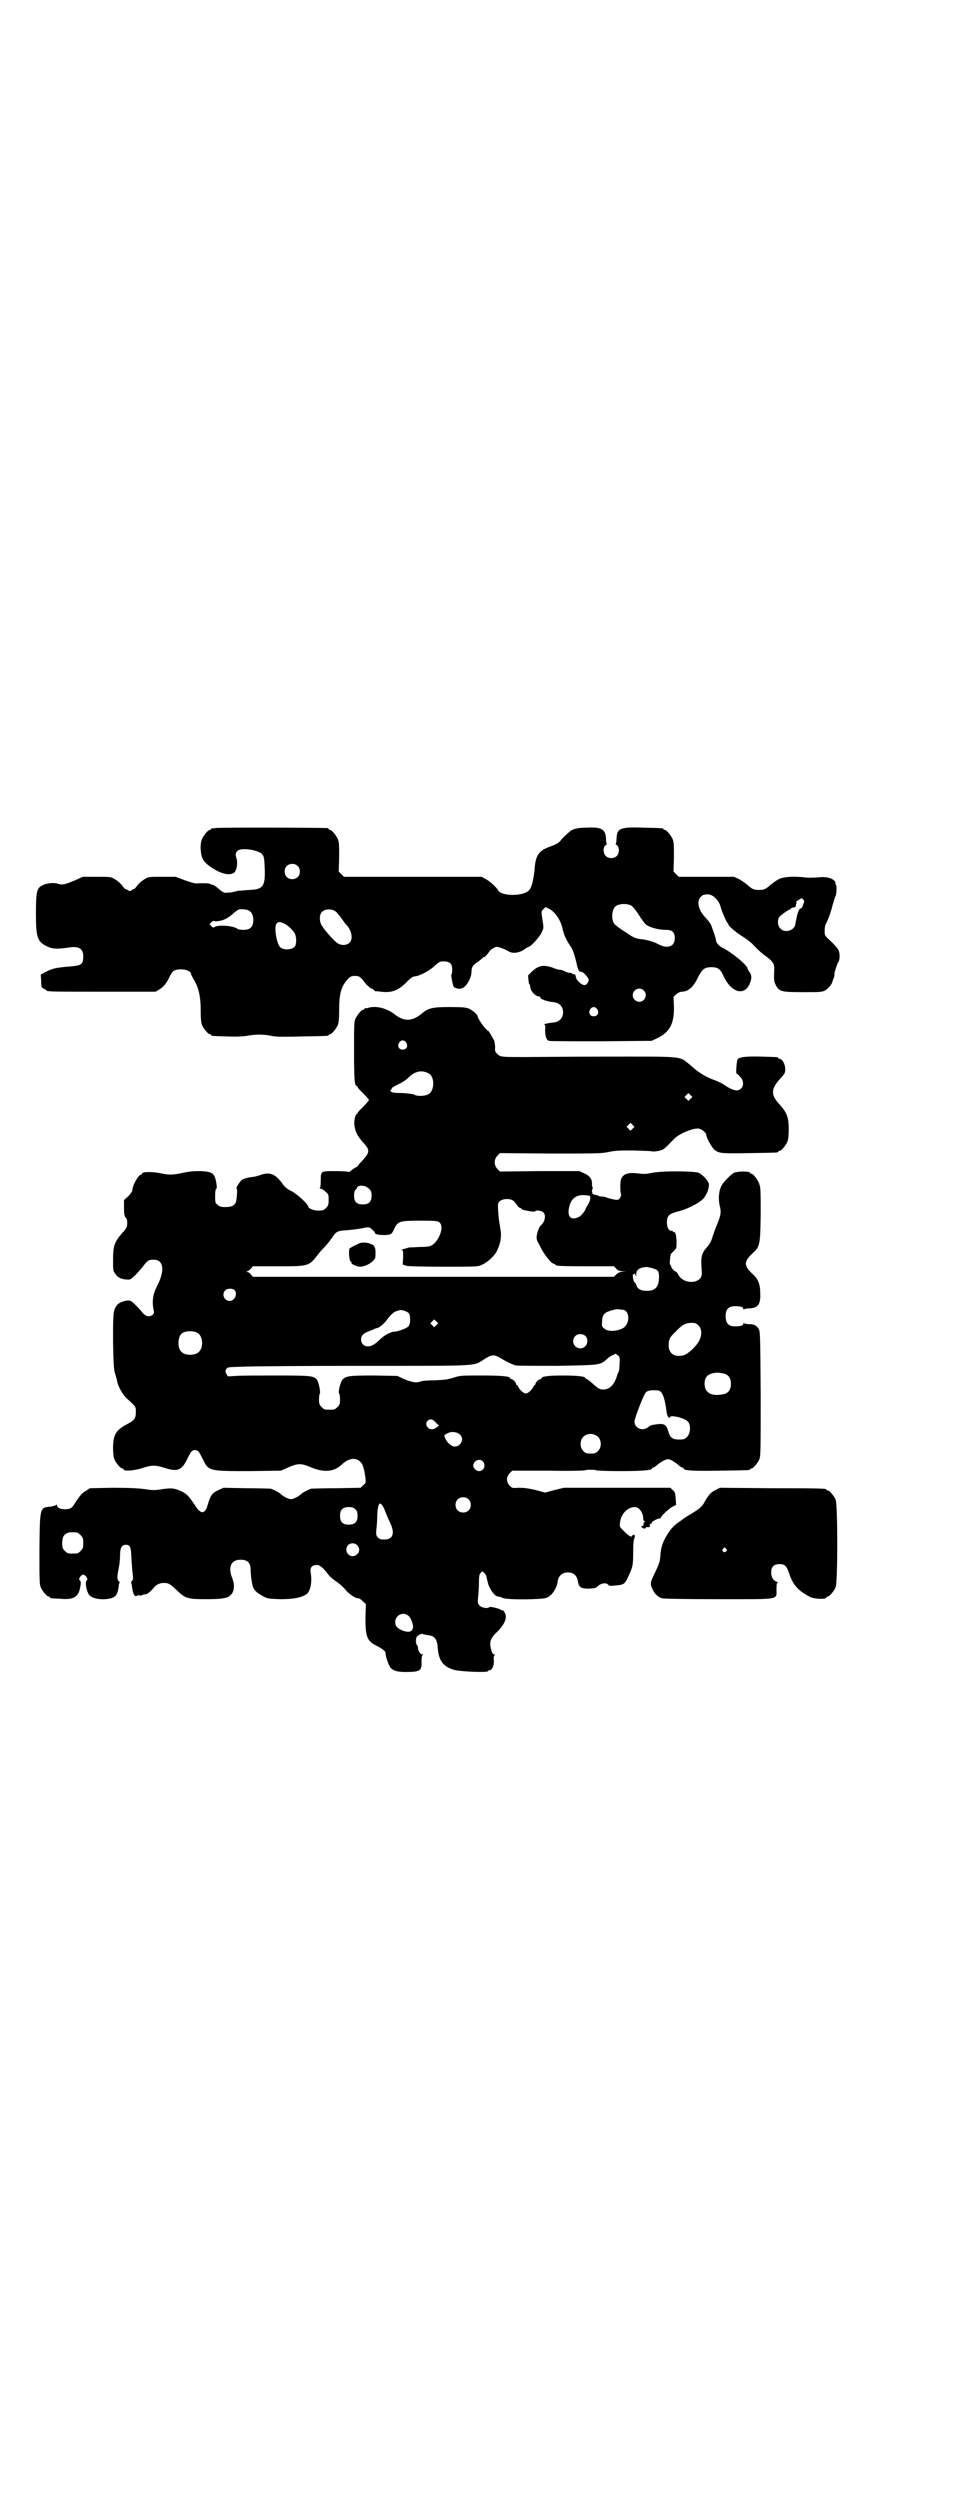 <?xml version="1.0" standalone="no"?>
<!DOCTYPE svg PUBLIC "-//W3C//DTD SVG 20010904//EN"
 "http://www.w3.org/TR/2001/REC-SVG-20010904/DTD/svg10.dtd">
<svg version="1.0" xmlns="http://www.w3.org/2000/svg"
 width="1100pt" height="2850pt" viewBox="0 0 1100 2850"
 preserveAspectRatio="xMidYMid meet">
<g transform="translate(0,2850) scale(0.5,-0.5)"
fill="#000000" stroke="none">
<path d="M490 3812 c-3 -1 -6 -1 -7 0 0 0 -1 0 -1 -2 0 -1 -1 -2 -3 -2 -4 0
-14 -12 -18 -21 -4 -9 -4 -25 -1 -38 3 -12 12 -21 31 -32 19 -11 36 -13 44 -6
5 5 8 21 5 31 -3 10 -3 13 2 18 7 8 45 3 56 -7 4 -5 5 -7 6 -30 2 -44 -3 -51
-36 -52 -12 -1 -23 -2 -26 -2 -3 -1 -6 -2 -8 -2 -2 -1 -7 -2 -13 -2 -9 -1 -10
-1 -19 6 -11 10 -17 13 -19 12 0 -1 -1 -1 -1 0 0 3 -13 4 -31 3 -6 -1 -14 2
-29 7 l-21 8 -31 0 c-31 0 -31 0 -41 -6 -5 -3 -12 -9 -15 -13 -3 -4 -6 -8 -8
-9 -2 0 -5 -2 -6 -3 -3 -2 -5 -2 -7 0 -2 1 -5 3 -7 3 -2 1 -5 5 -8 9 -3 4 -10
10 -15 13 -10 6 -10 6 -42 6 l-32 0 -20 -9 c-22 -9 -27 -10 -36 -7 -8 3 -26 2
-35 -3 -14 -6 -16 -14 -16 -64 0 -56 3 -65 26 -76 13 -6 23 -6 51 -2 21 3 31
-3 31 -20 0 -18 -4 -21 -25 -23 -38 -3 -45 -5 -59 -12 l-13 -7 1 -15 c0 -14 1
-15 6 -17 3 -2 6 -3 6 -4 0 -3 17 -3 130 -3 l119 0 10 6 c9 6 15 13 23 30 6
12 11 15 25 15 13 0 23 -5 23 -11 0 -1 3 -6 6 -12 11 -17 16 -39 16 -69 0 -21
1 -29 3 -35 4 -9 14 -21 18 -21 2 0 3 -1 3 -2 0 -2 1 -2 37 -3 23 -1 37 0 48
2 18 3 36 3 54 -1 8 -2 30 -2 68 -1 59 1 61 1 61 3 0 1 1 2 3 2 4 0 14 12 18
21 2 6 3 14 3 36 0 36 5 52 19 68 7 7 9 8 17 8 9 0 12 -1 24 -17 4 -5 11 -11
14 -12 3 -1 6 -3 6 -4 0 -1 1 -1 3 -2 1 0 7 0 12 -1 25 -3 40 2 61 24 7 7 13
11 16 11 10 0 33 12 45 23 7 7 13 11 17 11 18 1 24 -4 24 -19 0 -6 -1 -11 -2
-11 -1 0 2 -19 5 -27 2 -4 13 -7 20 -4 10 4 21 24 21 37 0 11 3 16 16 24 5 4
10 8 10 9 1 1 2 1 2 0 0 0 3 2 7 6 9 12 9 12 16 16 6 3 7 3 16 0 6 -2 13 -5
16 -7 10 -7 25 -5 37 3 5 4 11 7 12 7 3 0 24 22 28 32 5 10 5 10 2 29 -3 19
-3 19 2 24 l5 5 8 -4 c13 -6 27 -26 31 -46 3 -14 9 -26 17 -38 4 -5 8 -15 10
-22 2 -7 5 -18 6 -24 3 -11 5 -14 11 -14 3 0 13 -11 15 -16 2 -5 -4 -14 -9
-14 -7 0 -20 12 -20 20 -1 4 -2 5 -4 5 -2 0 -4 0 -4 1 0 1 -2 2 -5 2 -3 0 -8
1 -11 3 -4 2 -9 4 -12 4 -3 0 -11 2 -17 5 -21 7 -32 5 -47 -9 -5 -5 -9 -9 -9
-9 0 -1 1 -5 1 -11 1 -5 1 -9 2 -9 1 0 2 -2 2 -5 0 -10 12 -23 21 -23 2 0 3
-1 2 -2 -2 -3 16 -10 32 -11 12 -2 20 -10 20 -23 0 -13 -8 -21 -20 -23 -12 -1
-26 -4 -23 -5 2 0 3 -2 2 -12 0 -14 3 -24 9 -25 2 -1 56 -1 119 -1 l115 1 13
6 c29 14 39 34 38 73 l-1 21 6 6 c5 4 9 6 14 6 14 1 25 10 35 31 11 21 15 24
30 25 17 0 22 -4 30 -22 17 -35 45 -44 58 -18 6 13 6 21 1 28 -3 4 -5 8 -5 9
0 7 -36 37 -57 47 -8 4 -15 12 -15 17 0 3 -2 10 -9 29 -2 8 -7 14 -14 22 -17
17 -22 38 -12 48 3 3 6 5 7 5 2 0 5 1 8 1 12 1 27 -13 31 -30 2 -9 14 -35 15
-35 1 0 2 -1 2 -3 0 -4 19 -20 34 -29 8 -5 17 -12 21 -16 14 -15 22 -22 35
-31 12 -10 15 -14 15 -26 -1 -24 -1 -28 3 -36 8 -16 13 -17 62 -17 39 0 44 0
51 4 7 4 16 14 17 21 0 1 2 5 3 8 1 3 2 7 1 8 0 2 6 24 10 29 3 6 3 20 -1 27
-2 3 -9 12 -17 19 -14 13 -14 13 -14 24 0 6 1 13 3 16 6 12 11 26 15 42 3 9 5
19 7 21 2 4 3 25 1 25 -1 0 -1 2 -1 4 -1 10 -18 16 -37 14 -6 -1 -18 -1 -27
-1 -33 4 -53 2 -65 -3 -6 -3 -14 -9 -18 -12 -12 -11 -16 -13 -28 -13 -12 0
-16 2 -28 13 -4 3 -12 9 -18 12 l-11 5 -63 0 -63 0 -6 6 -6 6 1 33 c0 26 0 34
-3 41 -4 9 -14 21 -18 21 -2 0 -3 1 -3 2 0 2 -1 2 -44 3 -55 2 -62 -1 -63 -25
0 -6 -1 -12 -2 -12 -1 0 0 -1 3 -3 6 -5 6 -19 -1 -25 -6 -6 -19 -6 -25 1 -6 6
-6 20 0 24 3 2 4 3 3 3 -1 0 -2 6 -2 12 -1 22 -11 27 -45 25 -20 0 -32 -3 -39
-10 -6 -5 -18 -16 -20 -20 -3 -4 -11 -9 -26 -14 -24 -9 -31 -20 -33 -51 -3
-28 -7 -43 -14 -49 -15 -13 -62 -12 -69 1 -4 7 -18 20 -27 25 l-11 6 -157 0
-157 0 -6 6 -6 6 1 33 c0 26 0 34 -3 41 -4 9 -14 21 -18 21 -2 0 -3 1 -3 2 0
1 -1 2 -2 2 -7 1 -254 2 -258 0z m189 -86 c7 -6 7 -19 1 -25 -6 -7 -19 -7 -25
-1 -7 6 -7 19 -1 25 6 7 19 7 25 1z m1154 -77 c3 -3 3 -4 0 -11 -1 -5 -4 -9
-5 -9 -4 0 -7 -7 -10 -21 -1 -6 -3 -13 -3 -16 -3 -14 -24 -20 -34 -9 -7 6 -7
21 -2 27 5 5 20 16 23 16 1 0 2 1 2 2 0 1 3 2 6 3 3 0 6 2 6 2 0 1 0 4 1 6 1
2 1 4 0 4 -1 1 2 3 5 5 9 5 8 5 11 1z m-392 -14 c4 -2 15 -17 22 -29 1 -1 3
-3 3 -4 1 -1 2 -3 4 -5 4 -9 29 -17 50 -17 14 0 20 -5 20 -19 0 -19 -16 -25
-37 -14 -11 6 -28 11 -42 12 -9 1 -17 4 -29 13 -18 11 -28 19 -31 23 -6 10 -5
30 3 38 7 7 27 8 37 2z m-873 -11 c7 -4 10 -11 10 -22 0 -15 -7 -22 -22 -22
-6 0 -13 1 -15 3 -11 7 -45 9 -52 3 -2 -1 -4 -1 -7 3 l-4 4 5 5 c2 2 5 3 6 2
1 -1 5 -1 15 1 9 2 19 8 28 16 4 4 10 8 12 9 5 2 19 1 24 -2z m201 -5 c8 -9
10 -12 14 -18 2 -3 5 -7 7 -9 13 -13 16 -33 8 -41 -8 -8 -23 -7 -32 2 -8 7
-25 26 -31 36 -6 8 -7 24 -1 31 7 9 27 9 35 -1z m-122 -24 c8 -3 20 -14 25
-22 5 -8 5 -25 1 -31 -7 -8 -27 -9 -34 -1 -8 8 -14 47 -8 53 4 5 7 5 16 1z
m822 -153 c10 -9 3 -26 -10 -26 -8 0 -15 7 -15 15 0 13 16 20 25 11z m-106
-43 c5 -8 1 -16 -8 -16 -9 0 -13 8 -8 16 2 3 5 5 8 5 3 0 6 -2 8 -5z"/>
<path d="M840 3402 c-3 -1 -6 -1 -7 0 0 0 -1 0 -1 -2 0 -1 -1 -2 -3 -2 -4 0
-14 -12 -18 -21 -3 -6 -3 -18 -3 -72 0 -63 1 -81 6 -81 1 0 2 -1 2 -2 0 -2 6
-8 13 -15 7 -7 13 -14 13 -15 0 -1 -6 -8 -13 -15 -7 -7 -13 -13 -13 -15 0 -1
-1 -2 -2 -2 -3 0 -7 -18 -5 -27 2 -13 6 -22 19 -37 17 -18 16 -23 0 -41 -7 -7
-12 -13 -11 -13 1 0 -1 -1 -4 -3 -4 -2 -9 -5 -12 -8 -3 -2 -5 -4 -5 -3 -1 1
-14 2 -30 2 -34 0 -34 1 -34 -22 0 -11 -1 -16 -2 -17 -2 0 -1 -1 1 -1 3 0 8
-3 12 -7 7 -6 7 -7 7 -19 0 -11 -1 -13 -6 -18 -6 -6 -7 -6 -20 -6 -7 0 -20 5
-20 8 0 6 -24 28 -38 36 -9 4 -15 9 -19 14 -18 26 -31 31 -53 23 -5 -2 -11 -3
-14 -4 -3 0 -9 -1 -14 -2 -5 -1 -11 -3 -14 -5 -5 -4 -15 -20 -12 -20 2 0 1
-17 -1 -28 -2 -10 -10 -14 -24 -14 -11 0 -14 1 -18 5 -6 4 -6 6 -6 20 0 9 1
16 2 16 2 1 2 5 1 12 -4 24 -8 28 -38 29 -16 0 -25 -1 -39 -4 -22 -5 -33 -5
-50 -1 -19 4 -43 4 -43 -1 0 -1 -1 -2 -2 -2 -6 0 -20 -25 -20 -36 0 -2 -4 -8
-9 -13 l-10 -9 0 -18 c0 -14 1 -18 3 -21 4 -4 5 -9 4 -19 0 -3 -4 -10 -11 -17
-18 -21 -21 -29 -21 -62 0 -22 0 -25 5 -31 5 -8 12 -12 24 -13 10 -1 10 -1 20
8 6 6 14 15 19 21 10 14 13 16 25 16 23 0 26 -26 6 -63 -8 -16 -10 -31 -7 -49
2 -8 2 -10 -1 -13 -8 -7 -17 -5 -26 7 -2 3 -8 9 -14 15 -9 9 -11 10 -18 10
-10 -1 -22 -6 -25 -12 -8 -11 -8 -19 -8 -81 1 -59 2 -67 6 -78 1 -3 2 -8 3
-11 1 -11 12 -32 22 -41 22 -20 21 -19 21 -31 0 -15 -3 -19 -20 -28 -25 -13
-32 -24 -32 -54 0 -12 1 -21 3 -26 4 -9 14 -21 18 -21 2 0 3 -1 3 -2 0 -5 25
-3 43 3 21 7 30 7 52 0 28 -9 38 -5 50 20 9 18 11 21 18 21 7 0 9 -3 18 -21
13 -27 14 -27 106 -27 l72 1 18 8 c22 9 28 9 50 0 30 -13 54 -11 72 7 17 15
34 16 44 2 4 -4 7 -19 9 -33 1 -12 1 -12 -5 -17 l-6 -6 -55 -1 c-30 0 -56 -1
-58 -1 -8 -3 -17 -8 -20 -10 -7 -7 -20 -14 -26 -14 -6 0 -19 7 -26 14 -3 2
-12 7 -20 10 -2 0 -27 1 -56 1 l-52 1 -13 -6 c-13 -6 -17 -12 -23 -33 -6 -22
-16 -22 -29 -1 -13 20 -19 26 -29 31 -17 8 -23 9 -45 6 -18 -3 -22 -3 -41 0
-16 2 -34 3 -73 3 l-52 -1 -9 -6 c-9 -5 -13 -10 -25 -28 -6 -11 -11 -14 -23
-14 -11 0 -18 4 -18 9 0 2 -1 2 -2 1 0 -1 -6 -3 -12 -4 -25 -2 -25 0 -26 -96
0 -70 0 -81 3 -88 4 -9 14 -21 18 -21 2 0 3 -1 3 -2 0 -2 0 -2 23 -3 31 -3 42
4 46 26 2 11 2 13 -1 16 -2 2 -2 3 1 8 2 3 5 5 7 5 2 0 5 -2 7 -5 3 -5 3 -6 1
-8 -5 -5 0 -27 6 -34 6 -6 19 -10 36 -9 23 2 28 7 31 30 0 3 1 7 2 7 0 1 0 3
-2 4 -4 4 -4 10 0 30 2 9 3 22 3 30 0 16 4 23 13 23 10 0 12 -4 13 -32 1 -14
2 -30 3 -36 1 -9 1 -12 -2 -14 -1 -2 -2 -4 -2 -5 1 0 2 -4 2 -7 2 -14 4 -21 8
-23 2 0 3 0 4 1 1 1 2 1 4 1 2 -1 5 -1 7 0 1 1 5 2 7 2 6 1 10 4 19 14 6 8 14
12 24 12 12 0 15 -3 32 -19 17 -16 23 -18 63 -18 38 0 51 2 58 10 8 8 9 23 3
38 -10 25 -3 42 19 42 16 0 23 -7 23 -23 0 -7 1 -14 1 -17 1 -3 1 -8 2 -12 2
-15 8 -22 25 -31 10 -6 13 -6 40 -7 29 0 46 3 59 11 9 6 14 27 10 50 -2 11 3
17 14 17 7 0 13 -5 25 -20 3 -5 12 -13 20 -18 7 -5 16 -13 20 -18 8 -10 23
-20 29 -20 3 0 8 -3 11 -7 l7 -6 -1 -32 c0 -44 4 -53 27 -64 13 -7 19 -12 19
-16 -1 -5 7 -29 12 -34 6 -6 15 -9 33 -9 35 0 38 3 37 25 0 8 1 12 2 13 2 2 2
2 0 2 -4 0 -10 8 -10 14 0 3 -1 6 -2 7 -3 2 -4 13 -1 19 2 3 3 4 3 3 0 -1 1 0
3 2 2 1 4 2 6 2 2 -1 9 -2 19 -4 11 -2 16 -11 17 -28 2 -28 12 -43 37 -50 12
-4 78 -7 78 -3 0 1 1 2 3 2 6 0 11 11 10 23 -1 6 0 10 2 11 1 1 1 2 -1 2 -3 0
-5 3 -7 11 -5 17 -2 26 14 41 19 19 24 35 15 46 -2 3 -4 4 -4 3 0 -1 -1 -1 -2
0 -1 3 -26 9 -27 7 -3 -4 -17 -2 -22 3 -5 5 -5 6 -4 19 1 7 2 22 2 33 0 15 1
20 4 23 4 4 4 4 8 0 3 -3 5 -6 5 -8 0 -1 2 -9 4 -17 5 -15 16 -29 23 -29 2 0
6 -1 10 -3 8 -5 90 -4 100 0 13 5 24 22 26 39 2 12 11 19 23 19 13 0 21 -7 23
-21 2 -13 7 -16 25 -16 14 1 15 1 21 6 7 7 19 8 23 3 2 -3 5 -3 14 -2 23 2 23
2 33 23 9 20 10 23 10 54 0 17 1 29 3 32 3 5 -2 10 -5 5 -2 -5 -7 -2 -22 13
-7 7 -7 8 -6 17 2 19 17 35 34 35 10 0 19 -13 19 -27 0 -3 1 -5 3 -5 1 0 1 -1
0 -2 -1 0 -2 -2 -2 -3 -1 -6 -1 -7 -3 -6 -1 1 -2 0 -2 -2 0 -2 1 -3 2 -2 1 1
2 0 2 -1 0 -1 1 -1 3 -1 2 0 2 0 2 1 -1 2 4 3 9 2 1 0 1 2 1 5 0 2 1 4 3 3 1
0 2 1 1 2 -1 2 13 10 18 10 2 0 3 1 3 2 0 3 19 21 27 25 l8 4 -1 15 c-1 13 -2
15 -7 19 l-5 5 -122 0 -121 0 -21 -5 -22 -6 -22 6 c-18 4 -26 5 -38 5 -15 -1
-15 -1 -21 5 -8 9 -8 19 0 28 l6 6 84 0 c45 -1 83 0 83 1 0 1 5 1 12 1 7 0 12
0 12 -1 0 -1 25 -2 55 -2 52 0 73 2 73 6 0 1 1 2 3 2 1 0 6 3 10 7 5 4 11 8
16 10 7 3 7 3 15 0 4 -2 10 -6 15 -10 4 -4 9 -7 10 -7 2 0 3 -1 3 -2 0 -5 22
-6 84 -5 66 1 68 1 68 3 0 1 1 2 3 2 4 0 14 12 18 21 3 7 3 22 3 150 -1 135
-1 142 -5 148 -5 7 -10 10 -21 10 -5 0 -10 1 -12 2 -1 1 -2 0 -2 -2 0 -3 -6
-5 -19 -5 -14 0 -21 7 -21 23 0 16 7 23 21 23 13 0 19 -2 19 -5 0 -2 1 -3 2
-2 2 1 7 2 12 2 20 1 26 9 25 34 0 22 -5 33 -17 44 -21 19 -21 29 0 48 16 15
17 18 18 87 0 52 0 62 -3 70 -3 10 -14 24 -18 24 -2 0 -3 1 -3 2 0 4 -29 4
-37 0 -7 -4 -17 -14 -25 -24 -9 -11 -12 -33 -7 -53 3 -13 2 -19 -5 -37 -3 -7
-8 -20 -11 -29 -4 -14 -7 -19 -14 -27 -11 -12 -14 -21 -12 -45 1 -16 1 -20 -2
-24 -10 -15 -40 -12 -50 5 -2 5 -6 9 -7 9 -5 1 -12 12 -11 14 1 0 1 1 -1 1 -1
0 -2 4 -1 12 1 12 1 13 8 19 7 7 7 7 7 21 0 15 -3 25 -6 23 -1 -1 -2 0 -2 1 0
1 -2 2 -4 2 -6 0 -10 8 -10 19 0 16 5 20 29 26 16 4 43 17 53 27 8 8 14 23 14
33 0 7 -11 20 -23 27 -9 4 -82 5 -107 0 -14 -3 -20 -3 -34 -1 -20 2 -31 -1
-36 -12 -3 -6 -3 -27 -1 -35 1 -3 0 -6 -2 -9 -3 -5 -4 -5 -13 -4 -5 1 -12 3
-16 4 -3 2 -9 3 -13 3 -3 0 -7 1 -8 2 -1 1 -5 2 -8 2 -3 1 -5 2 -5 3 0 1 -1 4
-1 5 0 2 0 4 1 5 1 1 1 3 0 5 -1 1 -1 6 -1 9 0 9 -6 17 -18 22 l-11 5 -90 0
-91 -1 -6 6 c-8 9 -8 21 0 30 l6 6 116 -1 c107 0 117 0 134 4 15 3 24 3 56 3
21 -1 39 -1 41 -2 2 -1 9 0 15 1 12 3 11 2 36 28 11 11 41 24 55 23 8 -1 18
-10 18 -15 0 -6 12 -27 18 -33 11 -9 16 -9 81 -8 63 1 65 1 65 3 0 1 1 2 3 2
4 0 14 12 18 21 2 5 3 14 3 28 0 27 -4 38 -20 56 -21 22 -21 35 -1 58 12 13
13 14 13 24 0 11 -7 23 -13 23 -2 0 -3 1 -3 2 0 2 -1 2 -38 3 -36 1 -53 -1
-55 -7 -2 -5 -4 -32 -2 -32 2 0 8 -6 12 -12 4 -8 4 -16 -2 -22 -7 -7 -18 -5
-39 9 -4 3 -14 8 -23 11 -19 7 -34 16 -54 34 -26 21 -11 19 -192 19 -87 0
-171 -1 -186 -1 -52 0 -55 0 -62 7 -5 5 -6 7 -5 15 0 4 -1 11 -2 15 -3 6 -12
22 -14 23 -6 2 -24 28 -24 33 0 4 -11 13 -19 17 -7 3 -13 4 -44 4 -41 0 -50
-2 -67 -17 -21 -16 -39 -16 -60 1 -17 13 -42 20 -60 14z m87 -79 c5 -8 1 -16
-8 -16 -9 0 -13 8 -8 16 2 3 5 5 8 5 3 0 6 -2 8 -5z m51 -70 c15 -8 14 -41 -1
-48 -7 -4 -24 -5 -31 -1 -3 2 -14 3 -28 4 -18 0 -25 1 -26 4 -2 2 -2 3 0 3 1
1 2 2 2 4 0 1 7 5 15 9 9 4 18 10 23 15 15 15 30 18 46 10z m598 -58 l-5 -5
-4 4 -5 5 4 4 5 5 4 -4 5 -5 -4 -4z m-132 -68 l-5 -5 -4 4 -5 5 4 4 5 5 4 -4
5 -5 -4 -4z m-613 -131 c3 0 7 -3 11 -6 5 -5 6 -7 6 -16 0 -14 -6 -20 -20 -20
-14 0 -20 6 -20 20 0 7 1 11 4 14 2 2 3 4 3 4 -1 0 0 1 2 3 2 1 5 2 7 2 1 0 5
-1 7 -1z m513 -22 c5 0 4 -11 -2 -20 -3 -5 -6 -10 -6 -11 0 -3 -10 -15 -14
-17 -21 -11 -30 2 -21 29 5 14 17 22 34 20 4 0 9 -1 9 -1z m-170 -14 c2 -2 5
-6 7 -9 2 -3 5 -5 6 -5 2 0 3 -1 3 -2 1 -3 30 -8 31 -6 2 4 15 2 19 -2 7 -7 3
-23 -6 -30 -3 -2 -8 -15 -9 -23 -1 -7 0 -10 3 -16 3 -5 6 -11 8 -15 6 -12 22
-32 27 -33 3 -1 5 -2 5 -3 0 -2 12 -3 72 -3 l61 0 5 -5 c4 -5 8 -6 14 -6 l9
-1 -8 0 c-6 -1 -11 -3 -15 -7 l-5 -5 -412 0 -412 0 -5 6 c-2 3 -6 5 -8 5 -2 0
-2 1 1 2 3 1 6 4 8 6 l4 5 58 0 c69 0 70 0 90 26 3 4 8 10 11 13 11 11 17 19
23 28 8 12 12 14 30 15 14 1 20 2 34 4 18 4 20 4 26 -2 4 -3 7 -7 7 -9 1 -3
20 -5 31 -3 6 1 8 3 12 12 9 19 12 20 62 20 38 0 39 -1 43 -5 10 -11 -3 -43
-20 -52 -3 -2 -13 -3 -28 -3 -13 -1 -23 -1 -23 -1 0 0 -1 -1 -3 -1 -2 -1 -6
-2 -10 -3 -4 -1 -5 -2 -3 -2 3 0 3 -2 3 -17 l-1 -16 9 -3 c5 -1 34 -2 86 -2
77 0 77 0 87 5 13 6 29 21 34 33 8 17 10 33 7 48 -3 19 -4 23 -5 40 -1 15 -1
18 2 22 7 8 28 9 35 0z m313 -151 c14 -3 17 -7 17 -19 0 -24 -8 -33 -28 -33
-14 0 -22 5 -24 14 -1 3 -2 5 -2 4 0 -1 -1 0 -3 3 -3 6 -4 19 -1 17 1 -1 2 0
2 1 0 2 1 1 2 -2 2 -5 2 -5 2 1 0 8 5 13 14 15 9 2 10 2 21 -1z m-952 -50 c8
-8 1 -25 -11 -25 -12 0 -19 15 -10 24 5 5 16 5 21 1z m885 -45 c18 0 19 -34 0
-43 -15 -7 -33 -7 -41 0 -5 4 -6 6 -5 15 0 12 3 19 12 23 7 3 21 7 26 6 2 0 5
-1 8 -1z m-487 -8 c4 -6 4 -23 0 -29 -3 -5 -25 -13 -33 -13 -7 0 -23 -8 -32
-17 -5 -5 -12 -11 -16 -13 -13 -8 -28 -2 -28 12 0 9 5 14 18 19 5 2 11 4 12 5
2 1 5 2 6 2 4 0 16 9 23 19 10 13 17 19 23 20 3 1 6 2 7 2 5 1 16 -3 20 -7z
m63 -27 l-5 -5 -4 4 -5 5 4 4 5 5 4 -4 5 -5 -4 -4z m598 -1 c8 -7 8 -22 2 -34
-7 -14 -26 -31 -36 -34 -20 -5 -34 4 -34 22 0 14 2 19 16 32 14 15 22 20 36
20 9 0 11 -1 16 -6z m-1143 -17 c12 -7 14 -33 3 -43 -8 -9 -32 -9 -40 0 -9 8
-9 32 0 41 7 7 27 8 37 2z m884 -6 c7 -5 7 -18 1 -24 -10 -11 -28 -3 -28 11 0
14 15 21 27 13z m75 -45 c4 -3 5 -6 4 -16 0 -13 -1 -18 -2 -21 -1 -1 -3 -6 -4
-10 -6 -20 -17 -31 -31 -31 -8 0 -12 2 -26 15 -6 5 -11 9 -12 9 -2 0 -3 1 -3
2 0 4 -19 6 -51 6 -32 0 -49 -2 -49 -6 0 -1 -1 -2 -2 -2 -4 0 -12 -8 -12 -11
0 -2 -1 -3 -2 -3 -1 0 -2 -2 -3 -4 -2 -6 -12 -15 -17 -15 -5 0 -15 9 -17 15
-1 2 -2 4 -3 4 -1 0 -2 1 -2 2 0 4 -8 12 -11 12 -2 0 -3 1 -3 2 0 4 -18 6 -64
6 -48 0 -50 0 -65 -5 -13 -4 -20 -5 -43 -6 -15 0 -30 -1 -33 -3 -9 -3 -16 -2
-35 5 l-17 8 -53 1 c-56 0 -64 -1 -72 -9 -5 -5 -11 -29 -8 -32 1 -1 2 -7 2
-14 0 -10 -1 -12 -6 -17 -6 -6 -7 -6 -18 -6 -11 0 -12 0 -18 6 -5 5 -6 7 -6
17 0 7 1 13 2 14 2 3 -3 27 -7 32 -8 8 -12 9 -91 9 -41 0 -83 0 -93 -1 l-19
-1 -3 5 c-3 5 -3 6 -1 11 3 5 3 5 35 6 18 1 143 2 278 2 273 0 250 -1 276 15
19 12 23 12 45 -2 11 -6 22 -11 27 -12 5 -1 48 -1 96 -1 99 2 96 1 114 17 2 2
7 6 11 7 4 2 7 4 7 4 0 0 2 -2 5 -4z m239 -41 c13 -2 19 -10 19 -24 0 -14 -6
-22 -19 -24 -26 -5 -41 4 -41 24 0 14 6 21 18 24 10 2 11 2 23 0z m-148 -39
c10 0 16 -16 20 -47 1 -11 6 -19 8 -14 2 6 33 -2 41 -10 7 -8 6 -27 -2 -35 -5
-5 -7 -6 -18 -6 -15 0 -21 4 -25 19 -4 14 -9 18 -24 16 -15 -2 -16 -2 -22 -7
-13 -10 -31 -2 -31 13 0 7 20 59 25 65 4 6 12 7 28 6z m-512 -68 c2 -2 6 -5 8
-8 l5 -4 -5 -4 c-9 -7 -19 -6 -23 3 -5 10 7 19 15 13z m61 -33 c10 -9 2 -27
-12 -27 -8 0 -18 9 -22 19 -3 7 -3 7 5 11 8 5 22 4 29 -3z m315 -5 c8 -8 8
-24 0 -32 -5 -5 -7 -6 -17 -6 -10 0 -12 1 -17 6 -8 8 -8 24 0 32 9 9 24 9 34
0z m-263 -56 c8 -9 2 -22 -9 -22 -6 0 -13 7 -13 12 0 12 15 18 22 10z m-33
-86 c7 -6 7 -19 1 -25 -6 -7 -19 -7 -25 -1 -7 6 -7 19 -1 25 6 7 19 7 25 1z
m-196 -15 c2 -3 5 -9 7 -15 2 -5 6 -15 10 -23 12 -25 7 -39 -13 -39 -8 0 -11
1 -15 5 -4 5 -4 7 -3 19 1 7 2 22 2 33 1 17 3 25 7 25 1 0 3 -2 5 -5z m-62 -8
c4 -4 5 -7 5 -15 0 -14 -6 -20 -20 -20 -14 0 -20 6 -20 20 0 14 6 20 20 20 8
0 11 -1 15 -5z m-635 -53 c1 0 5 -3 8 -6 5 -5 6 -7 6 -18 0 -11 -1 -13 -6 -18
-6 -6 -7 -6 -18 -6 -11 0 -12 0 -18 6 -5 5 -6 7 -6 17 0 14 3 20 12 24 5 2 8
2 22 1z m640 -30 c12 -14 -8 -32 -21 -20 -6 6 -6 15 -1 21 6 6 17 6 22 -1z
m115 -159 c7 -4 14 -25 11 -30 -3 -8 -10 -9 -22 -5 -13 5 -18 10 -18 20 0 15
17 24 29 15z"/>
<path d="M822 2866 c-8 -3 -21 -10 -24 -12 -3 -4 -1 -28 2 -30 2 -1 3 -2 2 -3
-2 -2 12 -9 19 -9 10 0 21 5 29 12 7 7 7 8 7 19 0 13 -2 18 -11 21 -7 3 -18 4
-24 2z"/>
<path d="M1633 2303 c-11 -5 -18 -14 -26 -29 -4 -8 -12 -15 -29 -25 -9 -5 -17
-11 -19 -12 -1 -1 -5 -4 -8 -6 -11 -7 -21 -17 -29 -31 -10 -17 -14 -28 -15
-48 -1 -13 -3 -18 -12 -37 -11 -23 -12 -25 -6 -38 5 -11 12 -18 22 -21 5 -1
48 -2 130 -2 143 0 131 -2 131 23 0 11 1 15 3 15 1 0 0 1 -3 2 -8 3 -12 11
-12 21 0 13 6 19 19 19 12 0 16 -4 22 -21 8 -26 21 -40 46 -53 10 -6 39 -7 39
-2 0 1 1 2 3 2 4 0 14 12 18 21 5 11 5 189 0 200 -4 9 -14 21 -18 21 -2 0 -3
1 -3 2 0 2 -1 3 -124 3 l-119 1 -10 -5z m24 -134 c3 -3 3 -3 0 -6 -4 -5 -11 1
-7 6 4 4 4 4 7 0z"/>
</g>
</svg>
